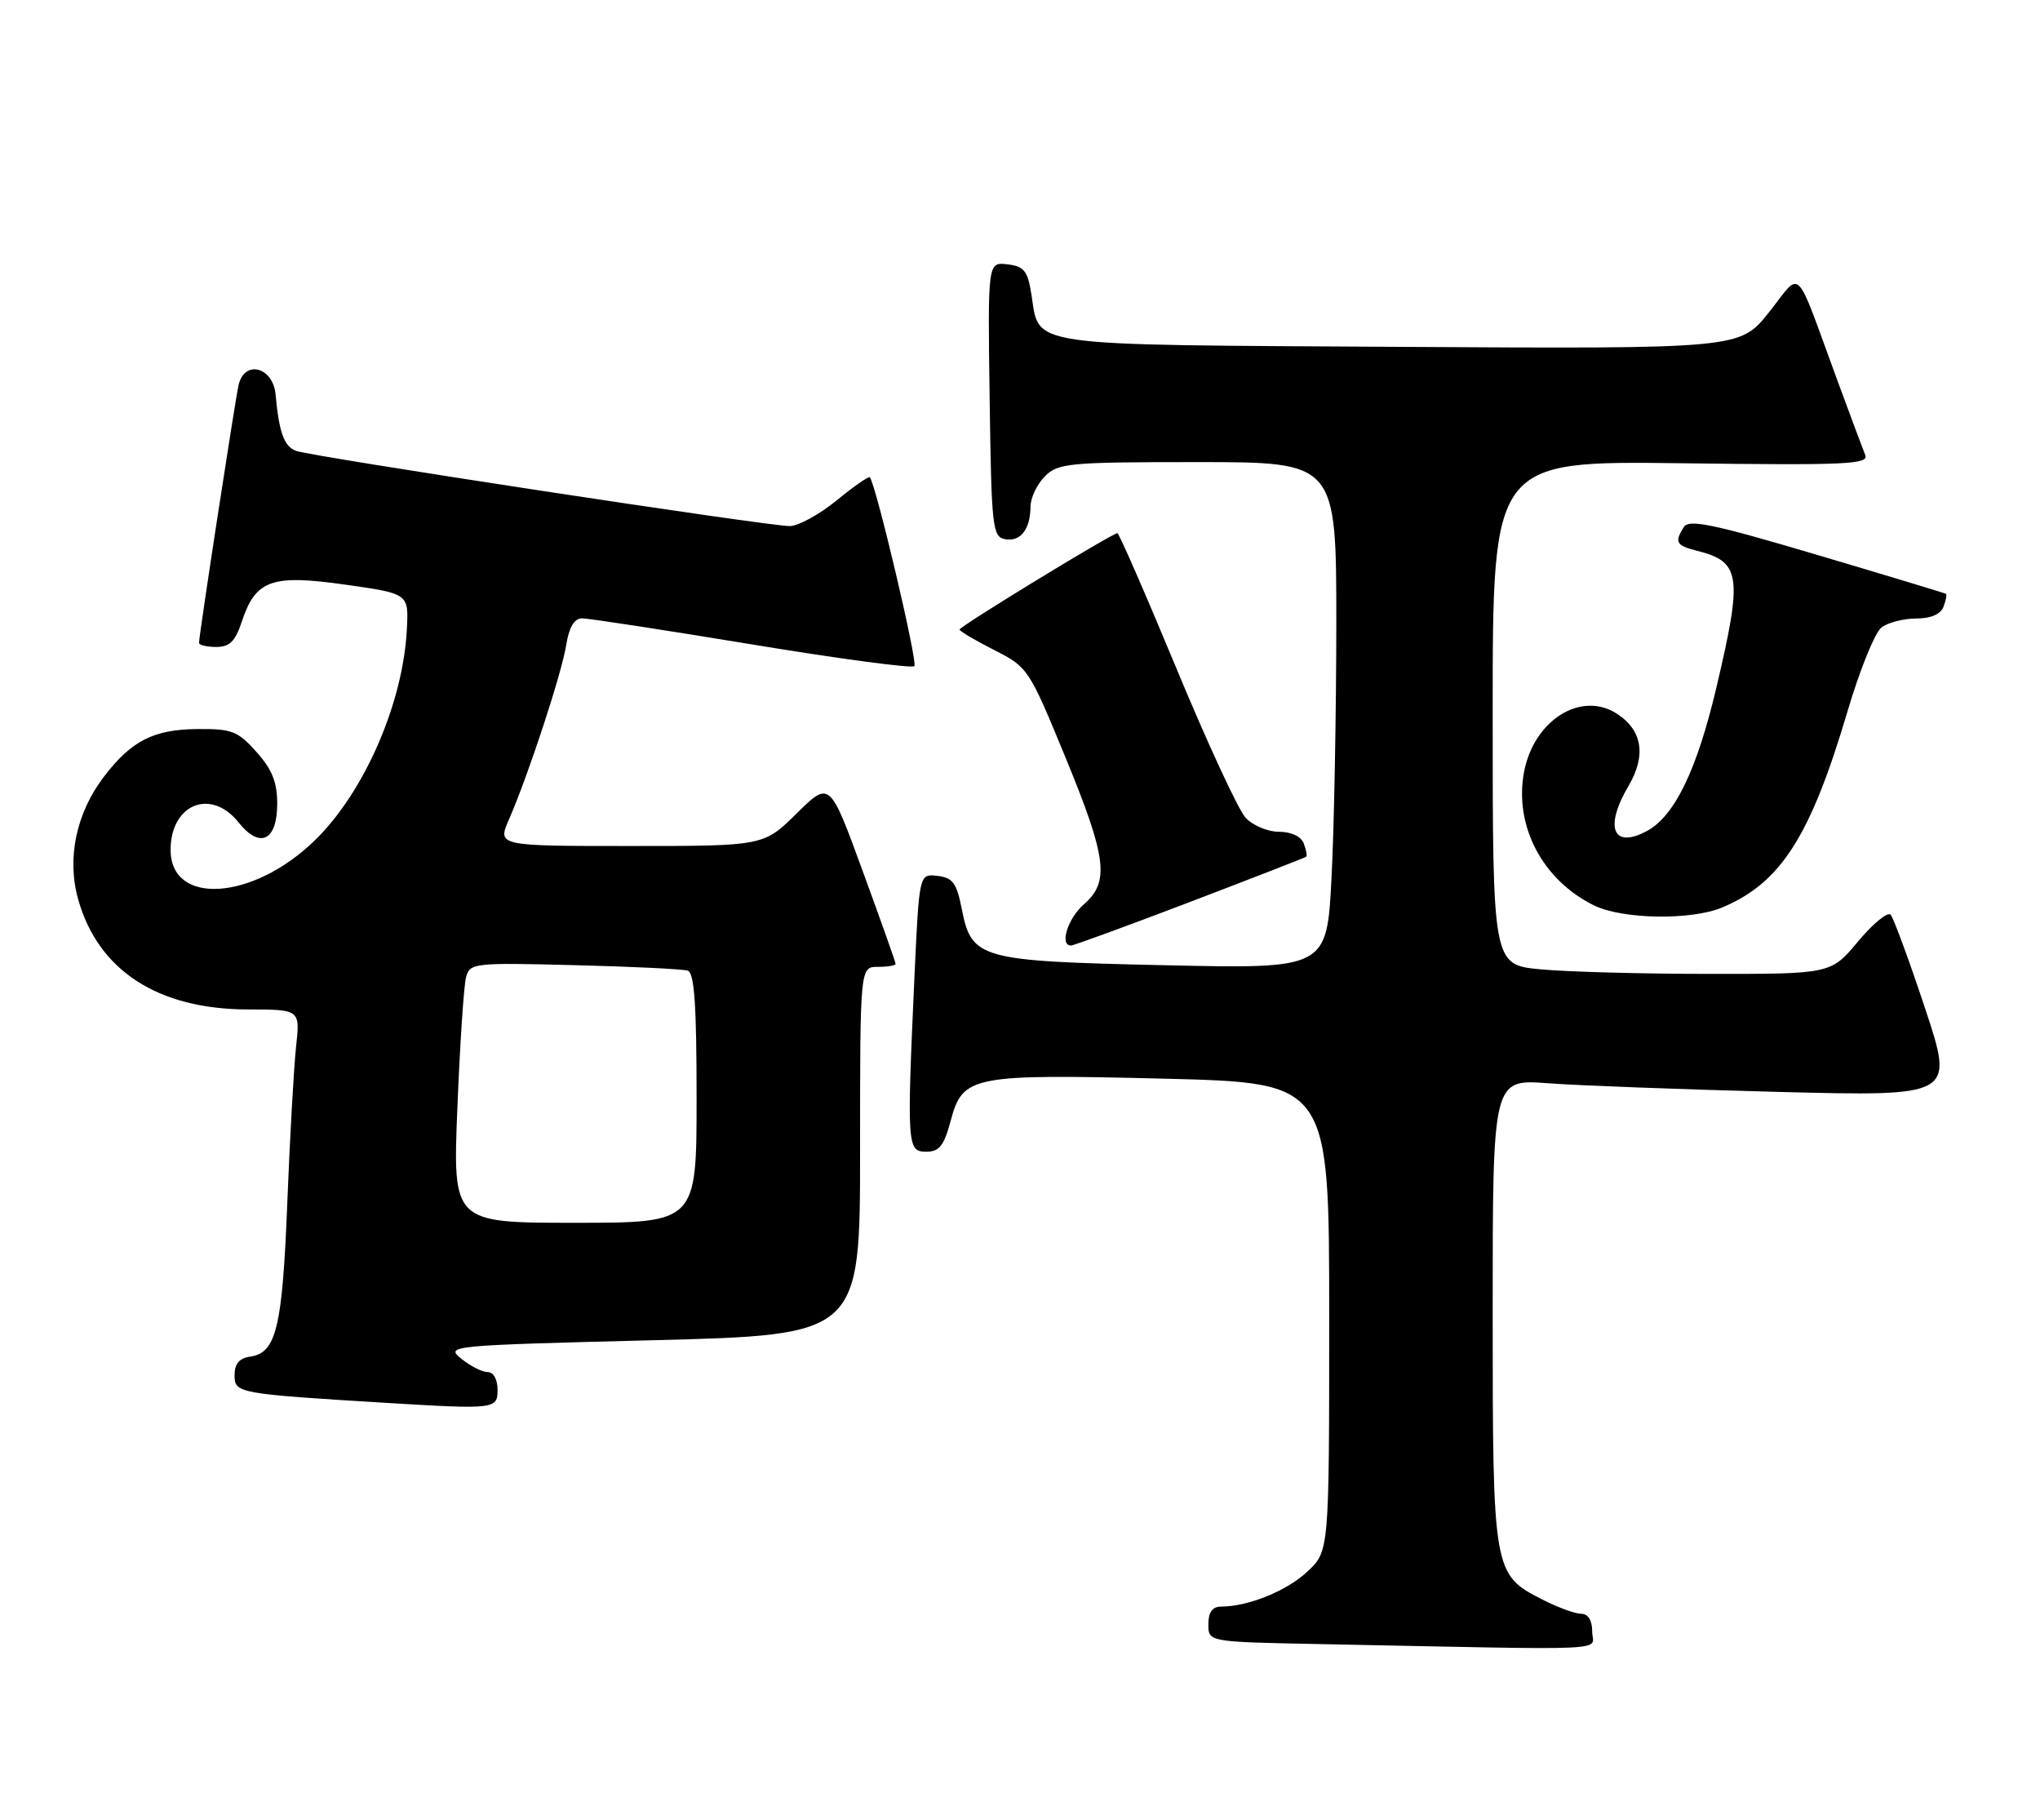 <?xml version="1.0" encoding="UTF-8" standalone="no"?>
<!DOCTYPE svg PUBLIC "-//W3C//DTD SVG 1.1//EN" "http://www.w3.org/Graphics/SVG/1.1/DTD/svg11.dtd" >
<svg xmlns="http://www.w3.org/2000/svg" xmlns:xlink="http://www.w3.org/1999/xlink" version="1.1" viewBox="0 0 287 256">
 <g >
 <path fill="currentColor"
d=" M 224.00 229.50 C 224.00 227.92 223.44 227.00 222.46 227.00 C 221.61 227.00 219.15 226.10 216.98 224.99 C 210.06 221.46 210.00 221.12 210.00 184.45 C 210.00 151.79 210.00 151.79 217.75 152.37 C 222.01 152.69 236.62 153.24 250.21 153.59 C 274.93 154.22 274.93 154.22 270.84 141.86 C 268.58 135.06 266.40 129.13 265.99 128.67 C 265.58 128.21 263.51 129.90 261.41 132.42 C 257.58 137.00 257.58 137.00 240.54 136.99 C 231.17 136.99 220.46 136.70 216.75 136.35 C 210.00 135.71 210.00 135.71 210.00 100.27 C 210.00 64.83 210.00 64.83 236.51 65.16 C 259.77 65.46 262.95 65.32 262.41 64.00 C 262.08 63.17 260.31 58.45 258.49 53.50 C 252.35 36.81 253.57 38.02 248.87 43.93 C 244.77 49.07 244.77 49.07 196.92 48.79 C 143.45 48.47 146.31 48.88 145.09 41.32 C 144.57 38.08 144.06 37.45 141.72 37.18 C 138.96 36.86 138.96 36.86 139.23 56.17 C 139.48 74.15 139.63 75.50 141.38 75.84 C 143.56 76.25 144.96 74.46 144.98 71.25 C 144.99 70.01 145.90 68.10 147.00 67.00 C 148.86 65.14 150.33 65.00 168.50 65.00 C 188.00 65.00 188.00 65.00 188.00 87.75 C 187.99 100.26 187.70 116.30 187.33 123.39 C 186.68 136.28 186.68 136.28 163.87 135.77 C 137.70 135.19 136.69 134.91 135.29 127.77 C 134.58 124.20 134.03 123.45 131.88 123.20 C 129.32 122.90 129.32 122.90 128.66 137.20 C 127.57 161.17 127.62 162.00 130.29 162.00 C 132.16 162.00 132.80 161.18 133.76 157.61 C 135.45 151.30 136.69 151.06 163.92 151.73 C 187.00 152.31 187.00 152.31 187.00 185.25 C 187.00 218.20 187.00 218.20 183.92 221.07 C 181.01 223.80 175.60 225.98 171.75 225.99 C 170.56 226.00 170.00 226.79 170.00 228.47 C 170.00 230.95 170.00 230.95 185.25 231.25 C 228.32 232.11 224.00 232.31 224.00 229.50 Z  M 70.00 195.50 C 70.00 194.03 69.43 193.00 68.61 193.00 C 67.85 193.00 66.18 192.16 64.91 191.13 C 62.64 189.29 63.08 189.25 91.80 188.52 C 121.00 187.78 121.00 187.78 121.00 161.89 C 121.00 136.00 121.00 136.00 123.50 136.00 C 124.88 136.00 126.00 135.81 126.00 135.58 C 126.00 135.35 123.91 129.47 121.36 122.50 C 116.73 109.84 116.73 109.84 112.08 114.42 C 107.43 119.00 107.43 119.00 88.70 119.00 C 69.97 119.00 69.97 119.00 71.61 115.25 C 74.33 109.02 79.01 94.77 79.65 90.76 C 80.06 88.22 80.78 86.99 81.88 86.98 C 82.77 86.97 93.52 88.62 105.76 90.64 C 118.00 92.66 128.29 94.04 128.64 93.70 C 129.14 93.19 123.29 68.36 122.38 67.14 C 122.23 66.94 120.13 68.40 117.70 70.39 C 115.28 72.37 112.30 74.00 111.09 74.00 C 108.00 74.00 43.69 64.20 41.65 63.42 C 39.95 62.77 39.27 60.87 38.77 55.50 C 38.42 51.59 34.36 50.56 33.56 54.19 C 33.03 56.59 28.00 89.38 28.00 90.41 C 28.00 90.74 29.09 91.00 30.42 91.00 C 32.31 91.00 33.10 90.22 34.01 87.46 C 35.96 81.57 38.20 80.76 48.59 82.24 C 57.50 83.50 57.50 83.50 57.24 88.50 C 56.71 98.92 51.26 111.42 44.30 118.20 C 35.60 126.68 24.00 127.44 24.00 119.54 C 24.00 113.11 29.68 110.81 33.55 115.67 C 36.57 119.45 39.00 118.28 39.00 113.05 C 39.00 110.02 38.28 108.23 36.08 105.77 C 33.44 102.82 32.63 102.50 27.71 102.55 C 21.60 102.61 18.47 104.21 14.62 109.25 C 10.72 114.37 9.38 120.71 10.99 126.48 C 13.80 136.51 22.21 141.97 34.87 141.99 C 42.23 142.00 42.23 142.00 41.65 147.25 C 41.34 150.14 40.78 160.00 40.42 169.17 C 39.73 186.71 38.87 190.30 35.22 190.82 C 33.65 191.05 33.00 191.82 33.00 193.48 C 33.00 195.97 33.49 196.06 54.50 197.34 C 69.63 198.25 70.00 198.21 70.00 195.50 Z  M 167.42 126.87 C 176.27 123.49 183.62 120.63 183.77 120.51 C 183.92 120.39 183.76 119.55 183.42 118.64 C 183.04 117.65 181.66 117.00 179.93 117.00 C 178.36 117.00 176.25 116.11 175.24 115.03 C 174.23 113.94 169.85 104.49 165.51 94.03 C 161.17 83.56 157.43 75.00 157.20 75.00 C 156.48 75.00 135.00 88.11 135.00 88.55 C 135.00 88.78 137.18 90.07 139.84 91.42 C 144.61 93.84 144.75 94.04 149.84 106.40 C 155.71 120.65 156.14 124.02 152.50 127.19 C 150.23 129.16 149.02 133.00 150.67 133.00 C 151.04 133.00 158.58 130.24 167.42 126.87 Z  M 242.28 127.65 C 250.55 124.19 254.72 117.64 259.95 99.96 C 261.65 94.21 263.79 88.94 264.71 88.25 C 265.63 87.56 267.82 87.00 269.58 87.00 C 271.63 87.00 273.01 86.41 273.42 85.36 C 273.76 84.45 273.92 83.63 273.77 83.53 C 273.62 83.43 265.46 80.96 255.64 78.05 C 241.06 73.72 237.61 73.00 236.90 74.12 C 235.54 76.27 235.80 76.73 238.74 77.47 C 244.92 79.02 245.19 80.96 241.47 96.72 C 238.73 108.33 235.58 114.82 231.68 116.90 C 226.91 119.46 225.67 116.38 229.11 110.55 C 231.62 106.28 231.07 102.75 227.52 100.42 C 222.47 97.11 215.79 101.28 214.41 108.60 C 213.00 116.16 216.99 123.77 224.24 127.35 C 228.24 129.32 237.91 129.48 242.28 127.65 Z  M 64.35 155.75 C 64.71 146.81 65.26 138.57 65.57 137.44 C 66.11 135.46 66.68 135.40 80.82 135.76 C 88.89 135.96 96.06 136.31 96.75 136.53 C 97.69 136.84 98.00 141.32 98.00 154.47 C 98.00 172.00 98.00 172.00 80.84 172.00 C 63.69 172.00 63.69 172.00 64.35 155.75 Z "/>
</g>
</svg>